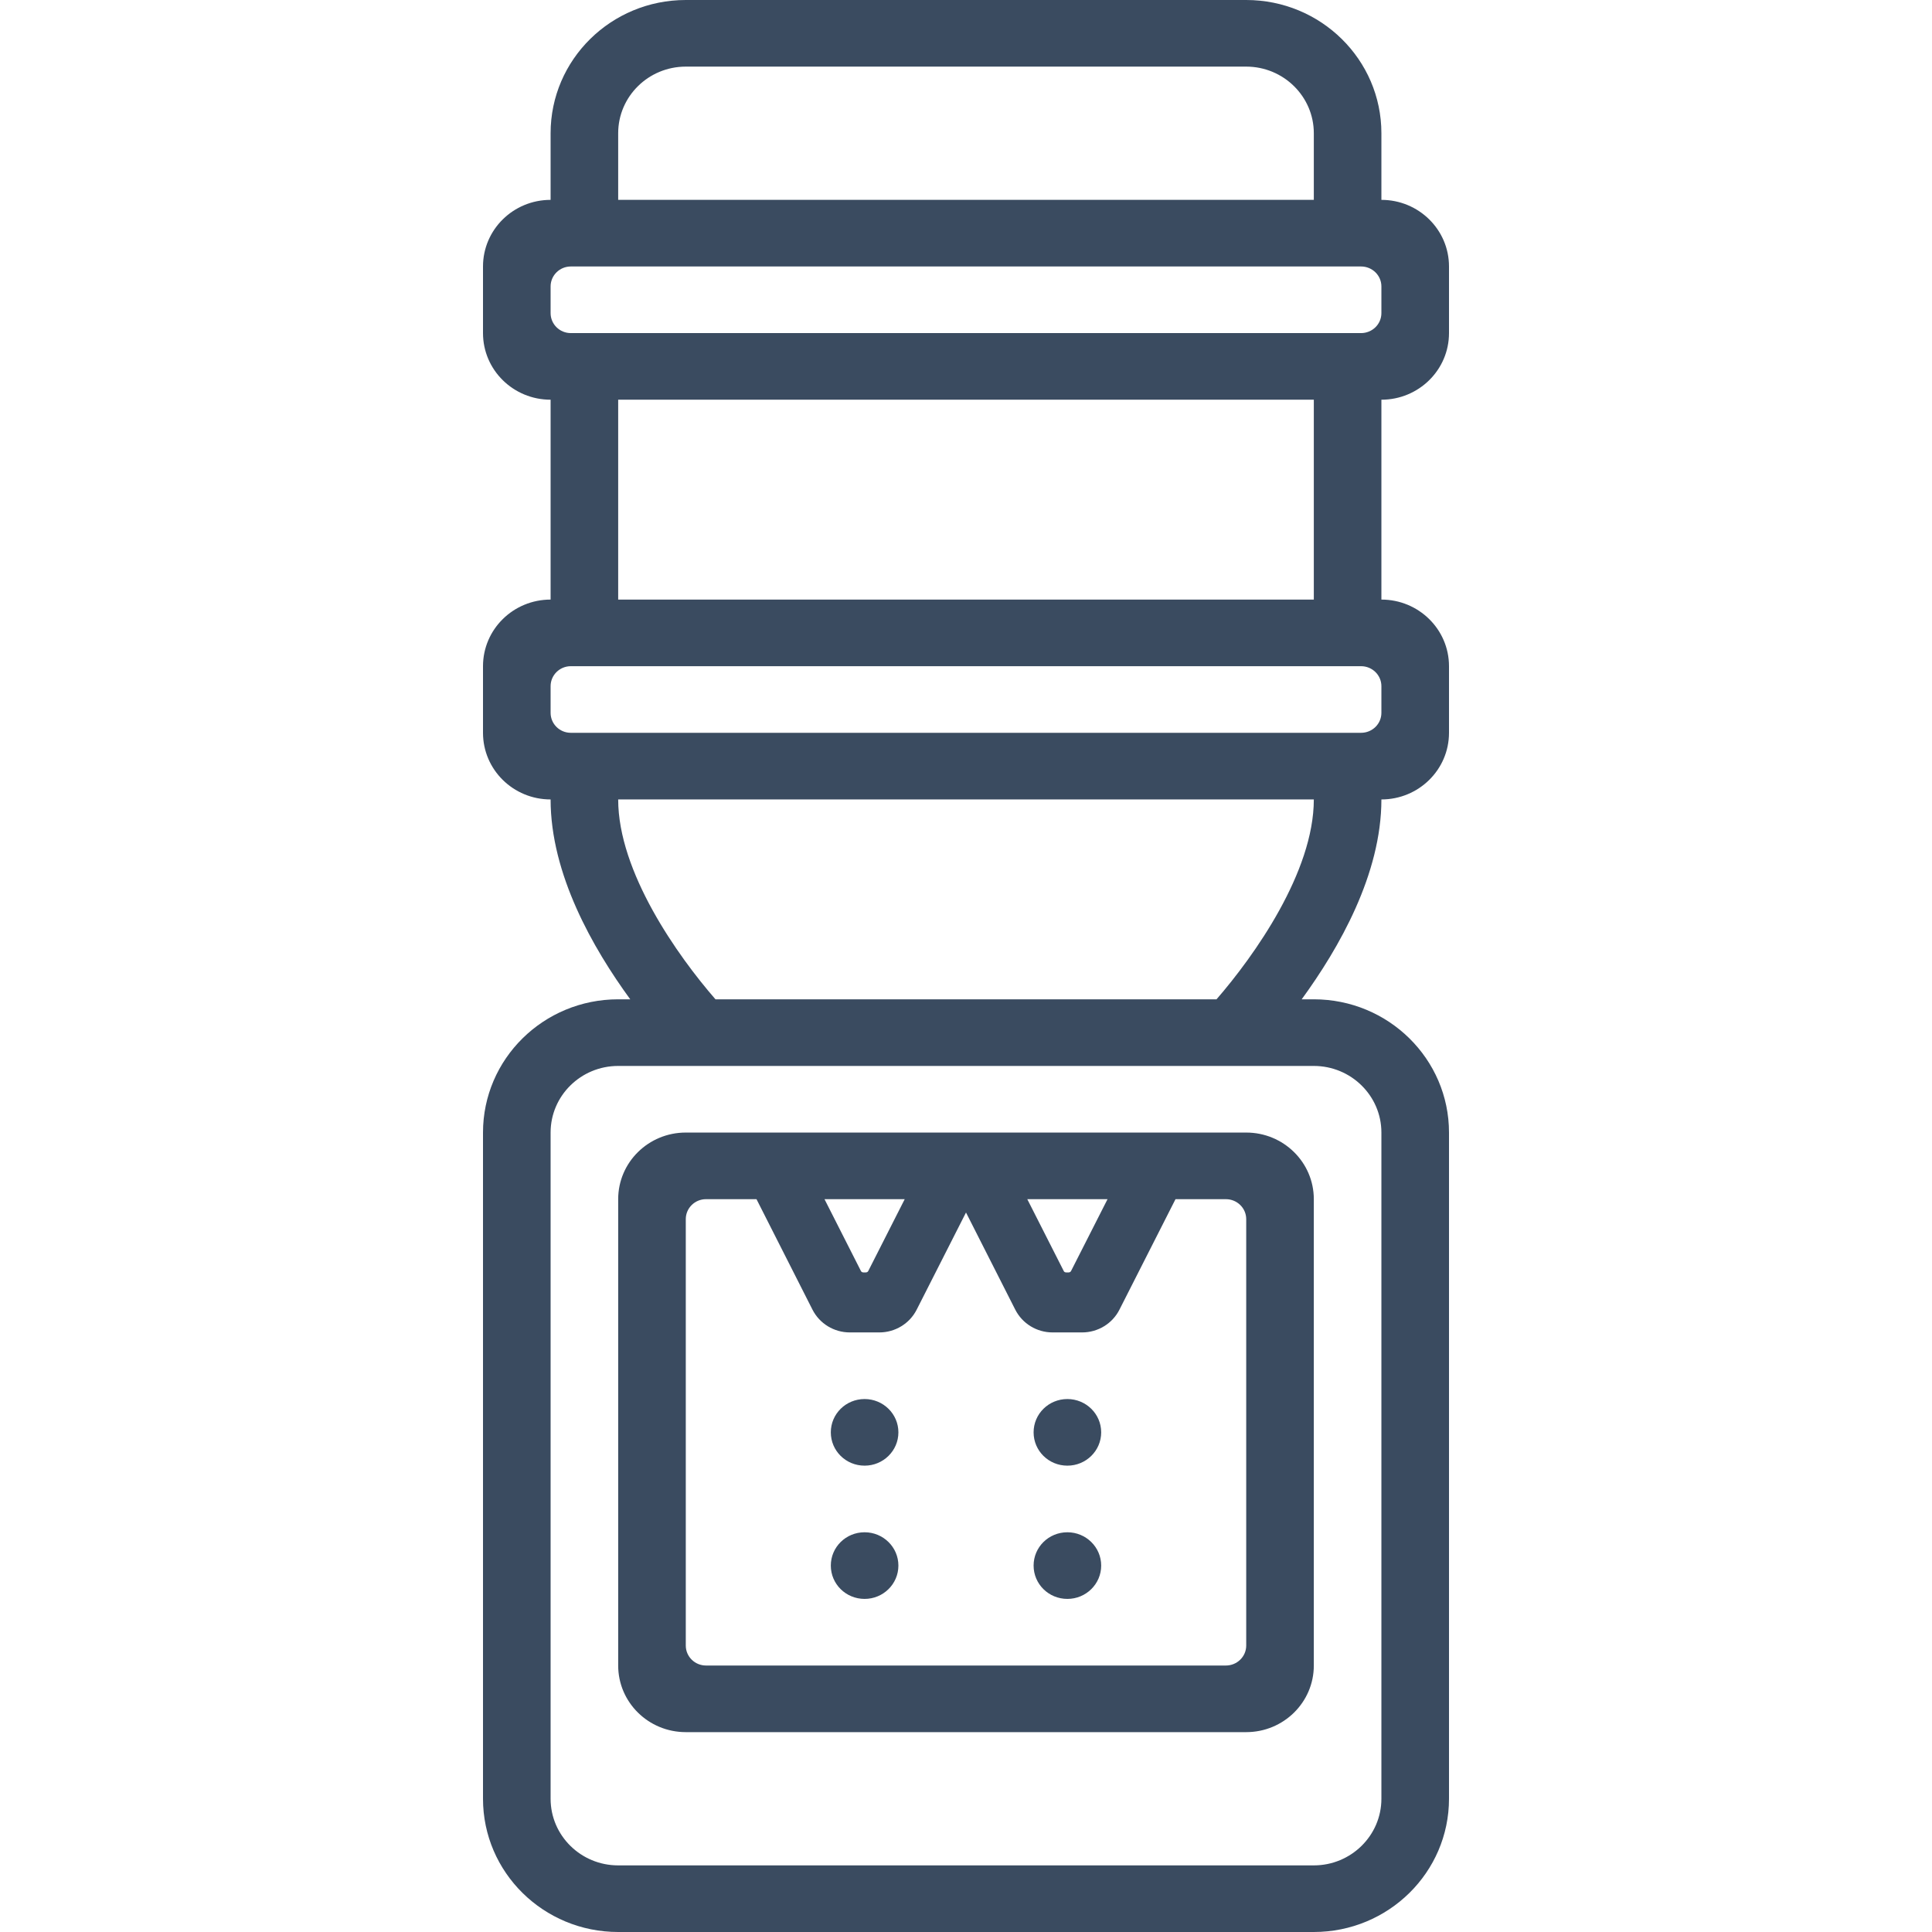 <?xml version="1.0" encoding="UTF-8"?>
<svg width="100px" height="100px" viewBox="0 0 100 100" version="1.1" xmlns="http://www.w3.org/2000/svg">
    <title>icon / furniture / water-cooler</title>
    <g id="icon-/-furniture-/-water-cooler" stroke="none" stroke-width="1" fill="none" fill-rule="evenodd">
        <path d="M53.499,81.034 C53.499,80.081 54.277,79.31 55.248,79.31 C56.212,79.31 56.997,80.081 56.997,81.034 C56.997,81.988 56.212,82.759 55.248,82.759 C54.277,82.759 53.499,81.988 53.499,81.034 L53.499,81.034 Z M53.499,74.138 C53.499,73.184 54.277,72.414 55.248,72.414 C56.212,72.414 56.997,73.184 56.997,74.138 C56.997,75.092 56.212,75.862 55.248,75.862 C54.277,75.862 53.499,75.092 53.499,74.138 L53.499,74.138 Z M43.003,81.034 C43.003,80.081 43.781,79.31 44.752,79.31 C45.716,79.31 46.501,80.081 46.501,81.034 C46.501,81.988 45.716,82.759 44.752,82.759 C43.781,82.759 43.003,81.988 43.003,81.034 L43.003,81.034 Z M43.003,74.138 C43.003,73.184 43.781,72.414 44.752,72.414 C45.716,72.414 46.501,73.184 46.501,74.138 C46.501,75.092 45.716,75.862 44.752,75.862 C43.781,75.862 43.003,75.092 43.003,74.138 L43.003,74.138 Z M70.448,17.241 L29.545,17.241 C28.968,17.241 28.499,16.779 28.499,16.207 L28.499,14.827 C28.499,14.255 28.968,13.793 29.545,13.793 L70.448,13.793 C71.029,13.793 71.501,14.255 71.501,14.827 L71.501,16.207 C71.501,16.779 71.029,17.241 70.448,17.241 L70.448,17.241 Z M31.997,31.034 L68.003,31.034 L68.003,20.689 L31.997,20.689 L31.997,31.034 Z M71.501,36.896 C71.501,37.469 71.029,37.93 70.448,37.93 L29.545,37.93 C28.968,37.93 28.499,37.469 28.499,36.896 L28.499,35.517 C28.499,34.945 28.968,34.482 29.545,34.482 L70.448,34.482 C71.029,34.482 71.501,34.945 71.501,35.517 L71.501,36.896 Z M68.003,41.379 C68.003,45.138 64.921,49.471 62.967,51.724 L37.033,51.724 C35.072,49.471 31.997,45.138 31.997,41.379 L68.003,41.379 Z M68.003,55.173 C69.931,55.173 71.501,56.717 71.501,58.621 L71.501,93.103 C71.501,95.007 69.931,96.552 68.003,96.552 L31.997,96.552 C30.065,96.552 28.499,95.007 28.499,93.103 L28.499,58.621 C28.499,56.717 30.065,55.173 31.997,55.173 L35.496,55.173 L64.504,55.173 L68.003,55.173 Z M31.997,6.896 C31.997,4.993 33.564,3.448 35.496,3.448 L64.504,3.448 C66.432,3.448 68.003,4.993 68.003,6.896 L68.003,10.345 L31.997,10.345 L31.997,6.896 Z M75,17.241 L75,13.793 C75,11.888 73.433,10.345 71.501,10.345 L71.501,6.896 C71.501,3.088 68.368,0 64.504,0 L35.496,0 C31.628,0 28.499,3.088 28.499,6.896 L28.499,10.345 C26.565,10.345 25,11.888 25,13.793 L25,17.241 C25,19.146 26.565,20.689 28.499,20.689 L28.499,31.034 C26.565,31.034 25,32.577 25,34.482 L25,37.93 C25,39.836 26.565,41.379 28.499,41.379 C28.499,45.248 30.688,49.074 32.621,51.724 L31.997,51.724 C28.13,51.724 25,54.812 25,58.621 L25,93.103 C25,96.912 28.13,100 31.997,100 L68.003,100 C71.863,100 75,96.912 75,93.103 L75,58.621 C75,54.812 71.863,51.724 68.003,51.724 L67.375,51.724 C69.308,49.074 71.501,45.248 71.501,41.379 C73.433,41.379 75,39.836 75,37.93 L75,34.482 C75,32.577 73.433,31.034 71.501,31.034 L71.501,20.689 C73.433,20.689 75,19.146 75,17.241 L75,17.241 Z M36.542,62.069 L39.156,62.069 L42.053,67.786 C42.422,68.511 43.167,68.966 43.987,68.966 L45.515,68.966 C46.33,68.966 47.082,68.511 47.448,67.786 L50,62.759 L52.549,67.786 C52.918,68.511 53.663,68.966 54.481,68.966 L56.011,68.966 C56.825,68.966 57.578,68.511 57.943,67.786 L60.844,62.069 L63.451,62.069 C64.032,62.069 64.504,62.531 64.504,63.103 L64.504,85.173 C64.504,85.745 64.032,86.207 63.451,86.207 L36.542,86.207 C35.965,86.207 35.496,85.745 35.496,85.173 L35.496,63.103 C35.496,62.531 35.965,62.069 36.542,62.069 L36.542,62.069 Z M57.326,62.069 L55.438,65.786 C55.416,65.831 55.367,65.86 55.316,65.86 L55.18,65.86 C55.125,65.86 55.076,65.831 55.058,65.786 L53.172,62.069 L57.326,62.069 Z M46.828,62.069 L44.942,65.786 C44.92,65.831 44.871,65.86 44.82,65.86 L44.684,65.86 C44.63,65.86 44.581,65.831 44.561,65.786 L42.676,62.069 L46.828,62.069 Z M31.997,62.069 L31.997,86.207 C31.997,88.112 33.562,89.655 35.496,89.655 L64.504,89.655 C66.436,89.655 68.003,88.112 68.003,86.207 L68.003,62.069 C68.003,60.164 66.436,58.621 64.504,58.621 L35.496,58.621 C33.562,58.621 31.997,60.164 31.997,62.069 L31.997,62.069 Z"
              id="icon_water-cooler" fill="#3A4B60"></path>
    </g>
</svg>